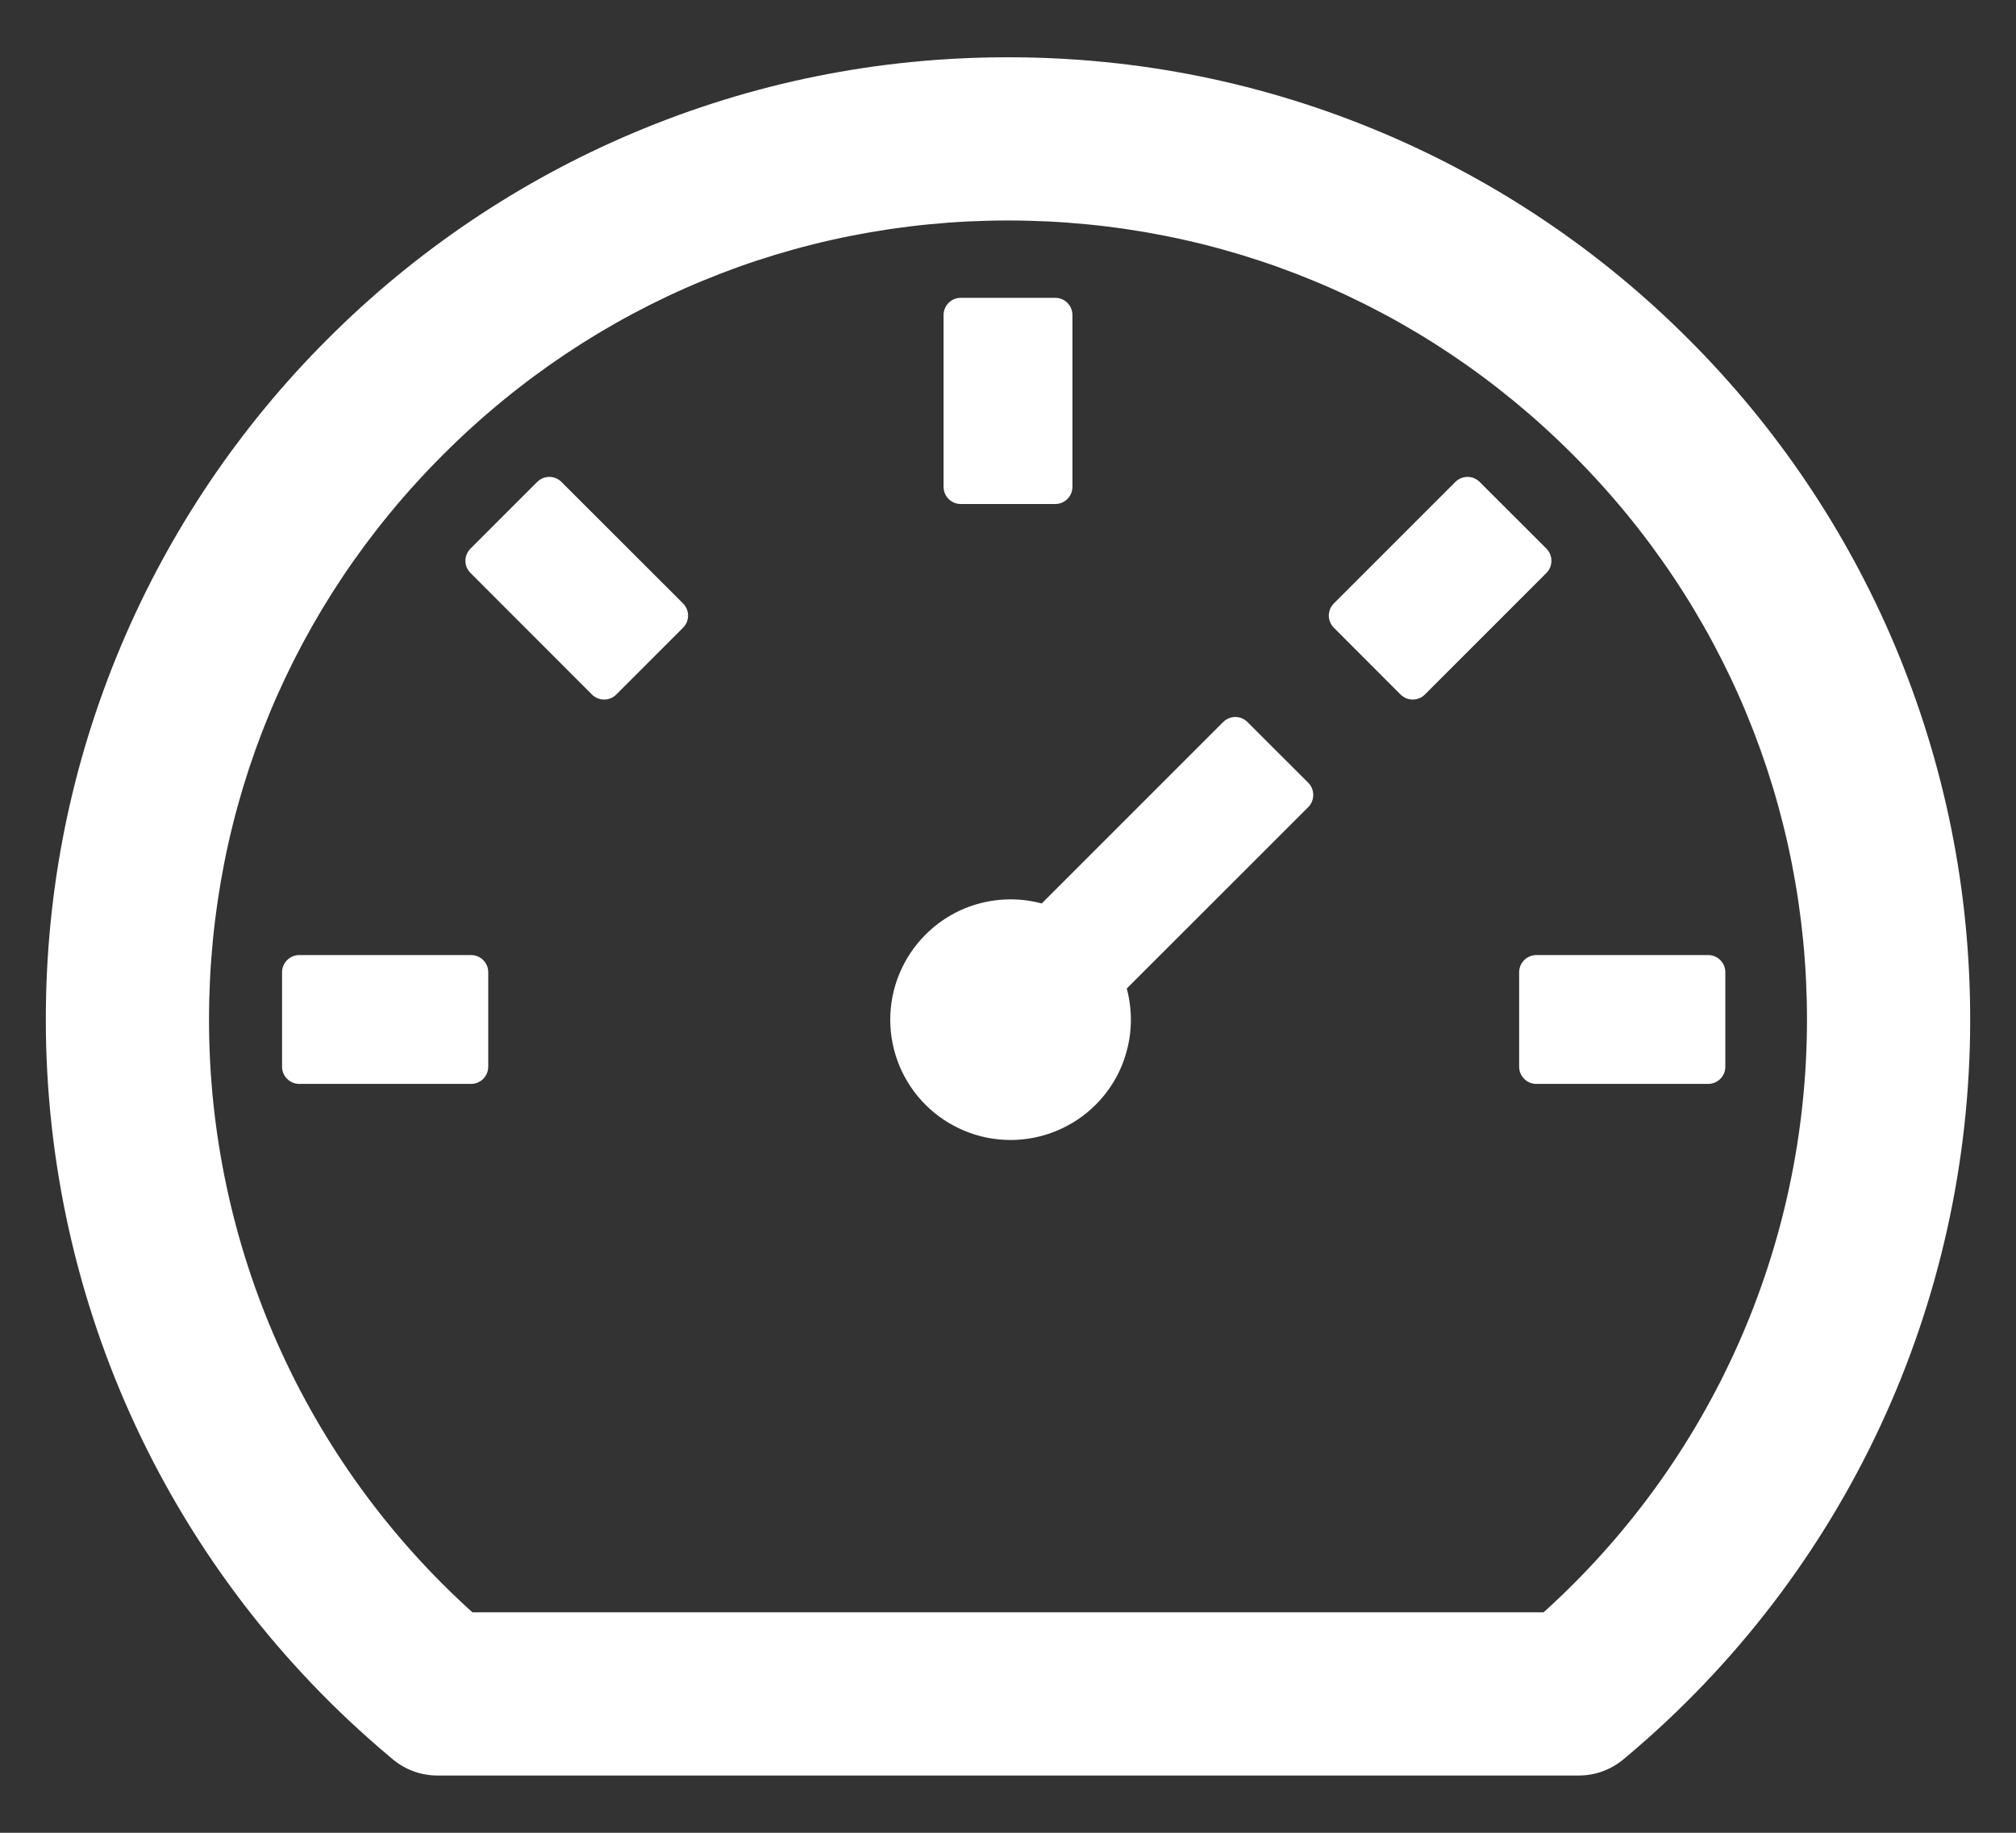 <svg width="22" height="20" viewBox="0 0 22 20" fill="none" xmlns="http://www.w3.org/2000/svg">
<rect x="0" y="0" width="22" height="20" fill="#333333" stroke="none"/>
<path d="M20.675 7.037C20.148 5.79 19.384 4.657 18.425 3.7C17.468 2.741 16.335 1.977 15.088 1.45C13.791 0.902 12.418 0.625 11 0.625C9.582 0.625 8.209 0.902 6.912 1.45C5.665 1.977 4.532 2.741 3.575 3.7C2.616 4.657 1.852 5.79 1.325 7.037C0.777 8.334 0.5 9.707 0.5 11.125C0.5 14.235 1.866 17.165 4.248 19.166L4.287 19.199C4.423 19.312 4.595 19.375 4.77 19.375H17.232C17.408 19.375 17.579 19.312 17.715 19.199L17.755 19.166C20.134 17.165 21.5 14.235 21.5 11.125C21.5 9.707 21.221 8.334 20.675 7.037ZM16.845 17.594H5.155C4.249 16.777 3.525 15.779 3.03 14.665C2.535 13.55 2.28 12.344 2.281 11.125C2.281 8.795 3.188 6.606 4.836 4.961C6.484 3.313 8.673 2.406 11 2.406C13.33 2.406 15.519 3.313 17.164 4.961C18.812 6.609 19.719 8.798 19.719 11.125C19.719 13.6 18.676 15.941 16.845 17.594ZM13.613 7.879C13.578 7.844 13.53 7.824 13.481 7.824C13.431 7.824 13.384 7.844 13.348 7.879L11.368 9.859C10.93 9.742 10.444 9.855 10.1 10.199C9.978 10.321 9.881 10.466 9.815 10.625C9.749 10.784 9.715 10.955 9.715 11.127C9.715 11.3 9.749 11.47 9.815 11.63C9.881 11.789 9.978 11.934 10.1 12.056C10.222 12.178 10.367 12.274 10.526 12.34C10.685 12.406 10.856 12.44 11.028 12.44C11.2 12.44 11.371 12.406 11.53 12.34C11.69 12.274 11.834 12.178 11.956 12.056C12.12 11.893 12.237 11.69 12.296 11.467C12.356 11.245 12.356 11.01 12.296 10.787L14.277 8.807C14.349 8.734 14.349 8.615 14.277 8.542L13.613 7.879ZM10.484 5.5H11.516C11.619 5.5 11.703 5.416 11.703 5.312V3.438C11.703 3.334 11.619 3.25 11.516 3.25H10.484C10.381 3.25 10.297 3.334 10.297 3.438V5.312C10.297 5.416 10.381 5.5 10.484 5.5ZM16.578 10.609V11.641C16.578 11.744 16.663 11.828 16.766 11.828H18.641C18.744 11.828 18.828 11.744 18.828 11.641V10.609C18.828 10.506 18.744 10.422 18.641 10.422H16.766C16.663 10.422 16.578 10.506 16.578 10.609ZM16.876 5.987L16.147 5.259C16.112 5.224 16.064 5.204 16.015 5.204C15.965 5.204 15.917 5.224 15.882 5.259L14.556 6.585C14.521 6.62 14.501 6.668 14.501 6.718C14.501 6.767 14.521 6.815 14.556 6.85L15.284 7.579C15.357 7.652 15.477 7.652 15.549 7.579L16.876 6.252C16.948 6.18 16.948 6.06 16.876 5.987ZM6.127 5.259C6.092 5.224 6.045 5.204 5.995 5.204C5.945 5.204 5.898 5.224 5.862 5.259L5.134 5.987C5.099 6.023 5.079 6.07 5.079 6.12C5.079 6.17 5.099 6.217 5.134 6.252L6.46 7.579C6.533 7.652 6.652 7.652 6.725 7.579L7.454 6.85C7.527 6.777 7.527 6.658 7.454 6.585L6.127 5.259ZM5.141 10.422H3.266C3.163 10.422 3.078 10.506 3.078 10.609V11.641C3.078 11.744 3.163 11.828 3.266 11.828H5.141C5.244 11.828 5.328 11.744 5.328 11.641V10.609C5.328 10.506 5.244 10.422 5.141 10.422Z" fill="white"/>
</svg>
